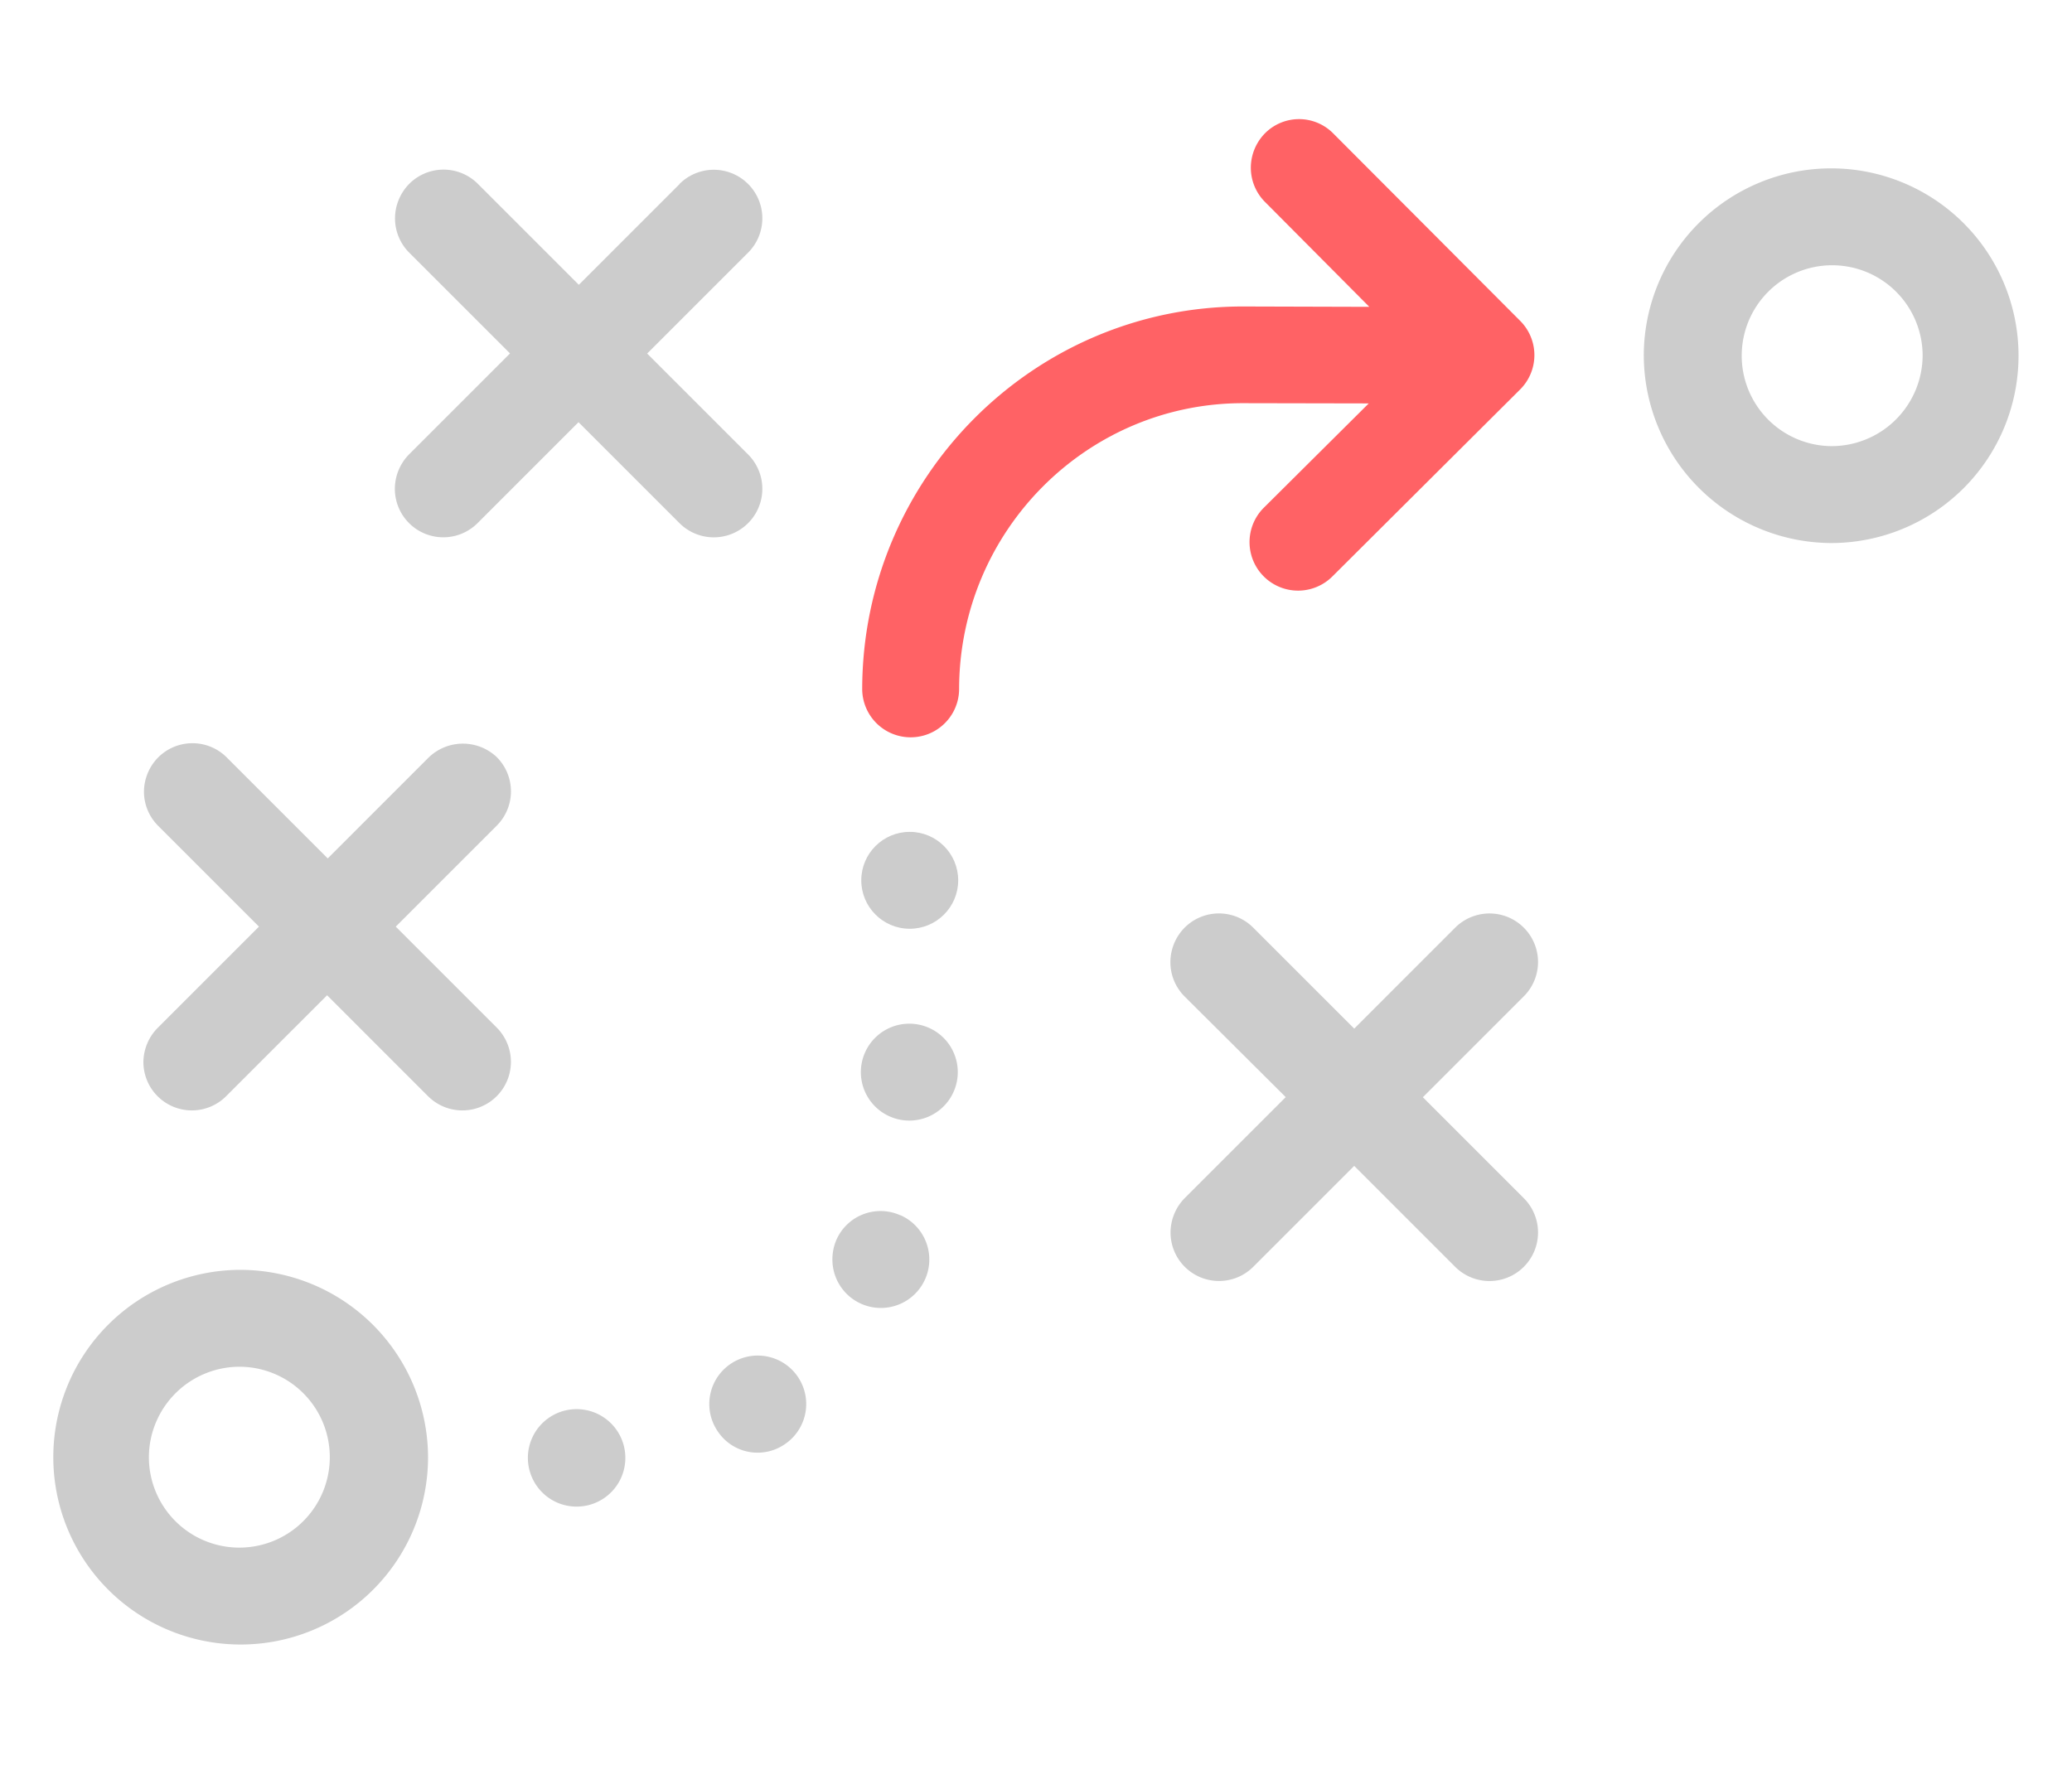 <svg id="Capa_1" data-name="Capa 1" xmlns="http://www.w3.org/2000/svg" viewBox="0 0 513.1 437.1"><defs><style>.cls-1{fill:#cccccc;}.cls-2{fill:#ff6265;}</style></defs><title>strategy</title><path class="cls-1" d="M453.57,134.5A46.4,46.4,0,1,0,407.06,88,46.6,46.6,0,0,0,453.57,134.5Zm0-24a22.4,22.4,0,1,1,22.54-22.36A22.56,22.56,0,0,1,453.62,110.5Z"/><path class="cls-1" d="M59.51,314.52A46.4,46.4,0,1,0,106,361,46.54,46.54,0,0,0,59.51,314.52Zm0,24a22.4,22.4,0,1,1-22.64,22.35A22.47,22.47,0,0,1,59.46,338.52Z"/><path class="cls-1" d="M318.39,271.74l-25,25a12.21,12.21,0,0,0-3.52,8.49,12,12,0,0,0,20.48,8.54l25-25,25,25a12,12,0,0,0,17-17l-25-25,25-25a12,12,0,0,0-17-17l-25,25-25-25a12,12,0,0,0-17,0,12.21,12.21,0,0,0-3.52,8.49,12,12,0,0,0,3.48,8.51Z"/><path class="cls-1" d="M168.34,45.54l-25,25-25-25a12,12,0,0,0-17,0,12.21,12.21,0,0,0-3.52,8.49,12,12,0,0,0,3.48,8.51l25,25-25,25a12.21,12.21,0,0,0-3.52,8.49,12,12,0,0,0,20.48,8.54l25-25,25,25a12,12,0,1,0,17-17l-25-25,25-25a12,12,0,0,0-17-17Z"/><path class="cls-1" d="M106.16,187.61l-25,25-25-25a12,12,0,0,0-17,0A12.21,12.21,0,0,0,35.65,196a12,12,0,0,0,3.48,8.51l25,25-25,25A12.21,12.21,0,0,0,35.51,263,12,12,0,0,0,56,271.51l25-25,25,25a12,12,0,0,0,17-17l-25-25,25-25a12,12,0,0,0,0-17A12.2,12.2,0,0,0,106.16,187.61Z"/><path class="cls-1" d="M225.18,277.55a12,12,0,1,0-12-12A12,12,0,0,0,225.18,277.55Z"/><path class="cls-1" d="M194.22,357.79a12,12,0,1,0-16.59-3.43A11.86,11.86,0,0,0,194.22,357.79Z"/><path class="cls-1" d="M222.94,301a11.94,11.94,0,0,0-15.81,6.07,12.28,12.28,0,0,0-1,4.9,12,12,0,1,0,16.82-11Z"/><circle class="cls-1" cx="225.3" cy="218.05" r="12" transform="translate(6.8 442.92) rotate(-89.89)"/><path class="cls-1" d="M134.2,369.57a12.07,12.07,0,1,0-3.48-8.51A12.12,12.12,0,0,0,134.2,369.57Z"/><path class="cls-2" d="M313.27,33a12.21,12.21,0,0,0-3.52,8.49A12,12,0,0,0,313.24,50l25.85,26L308,75.91c-52-.1-94.38,42.41-94.49,94.71a12,12,0,1,0,24,0c.08-39.1,31.64-70.84,70.44-70.76l31,.06-26,25.85a12,12,0,1,0,17,17l46.49-46.31a12,12,0,0,0,0-17L330.17,33.06A11.89,11.89,0,0,0,313.27,33Z"/></svg>